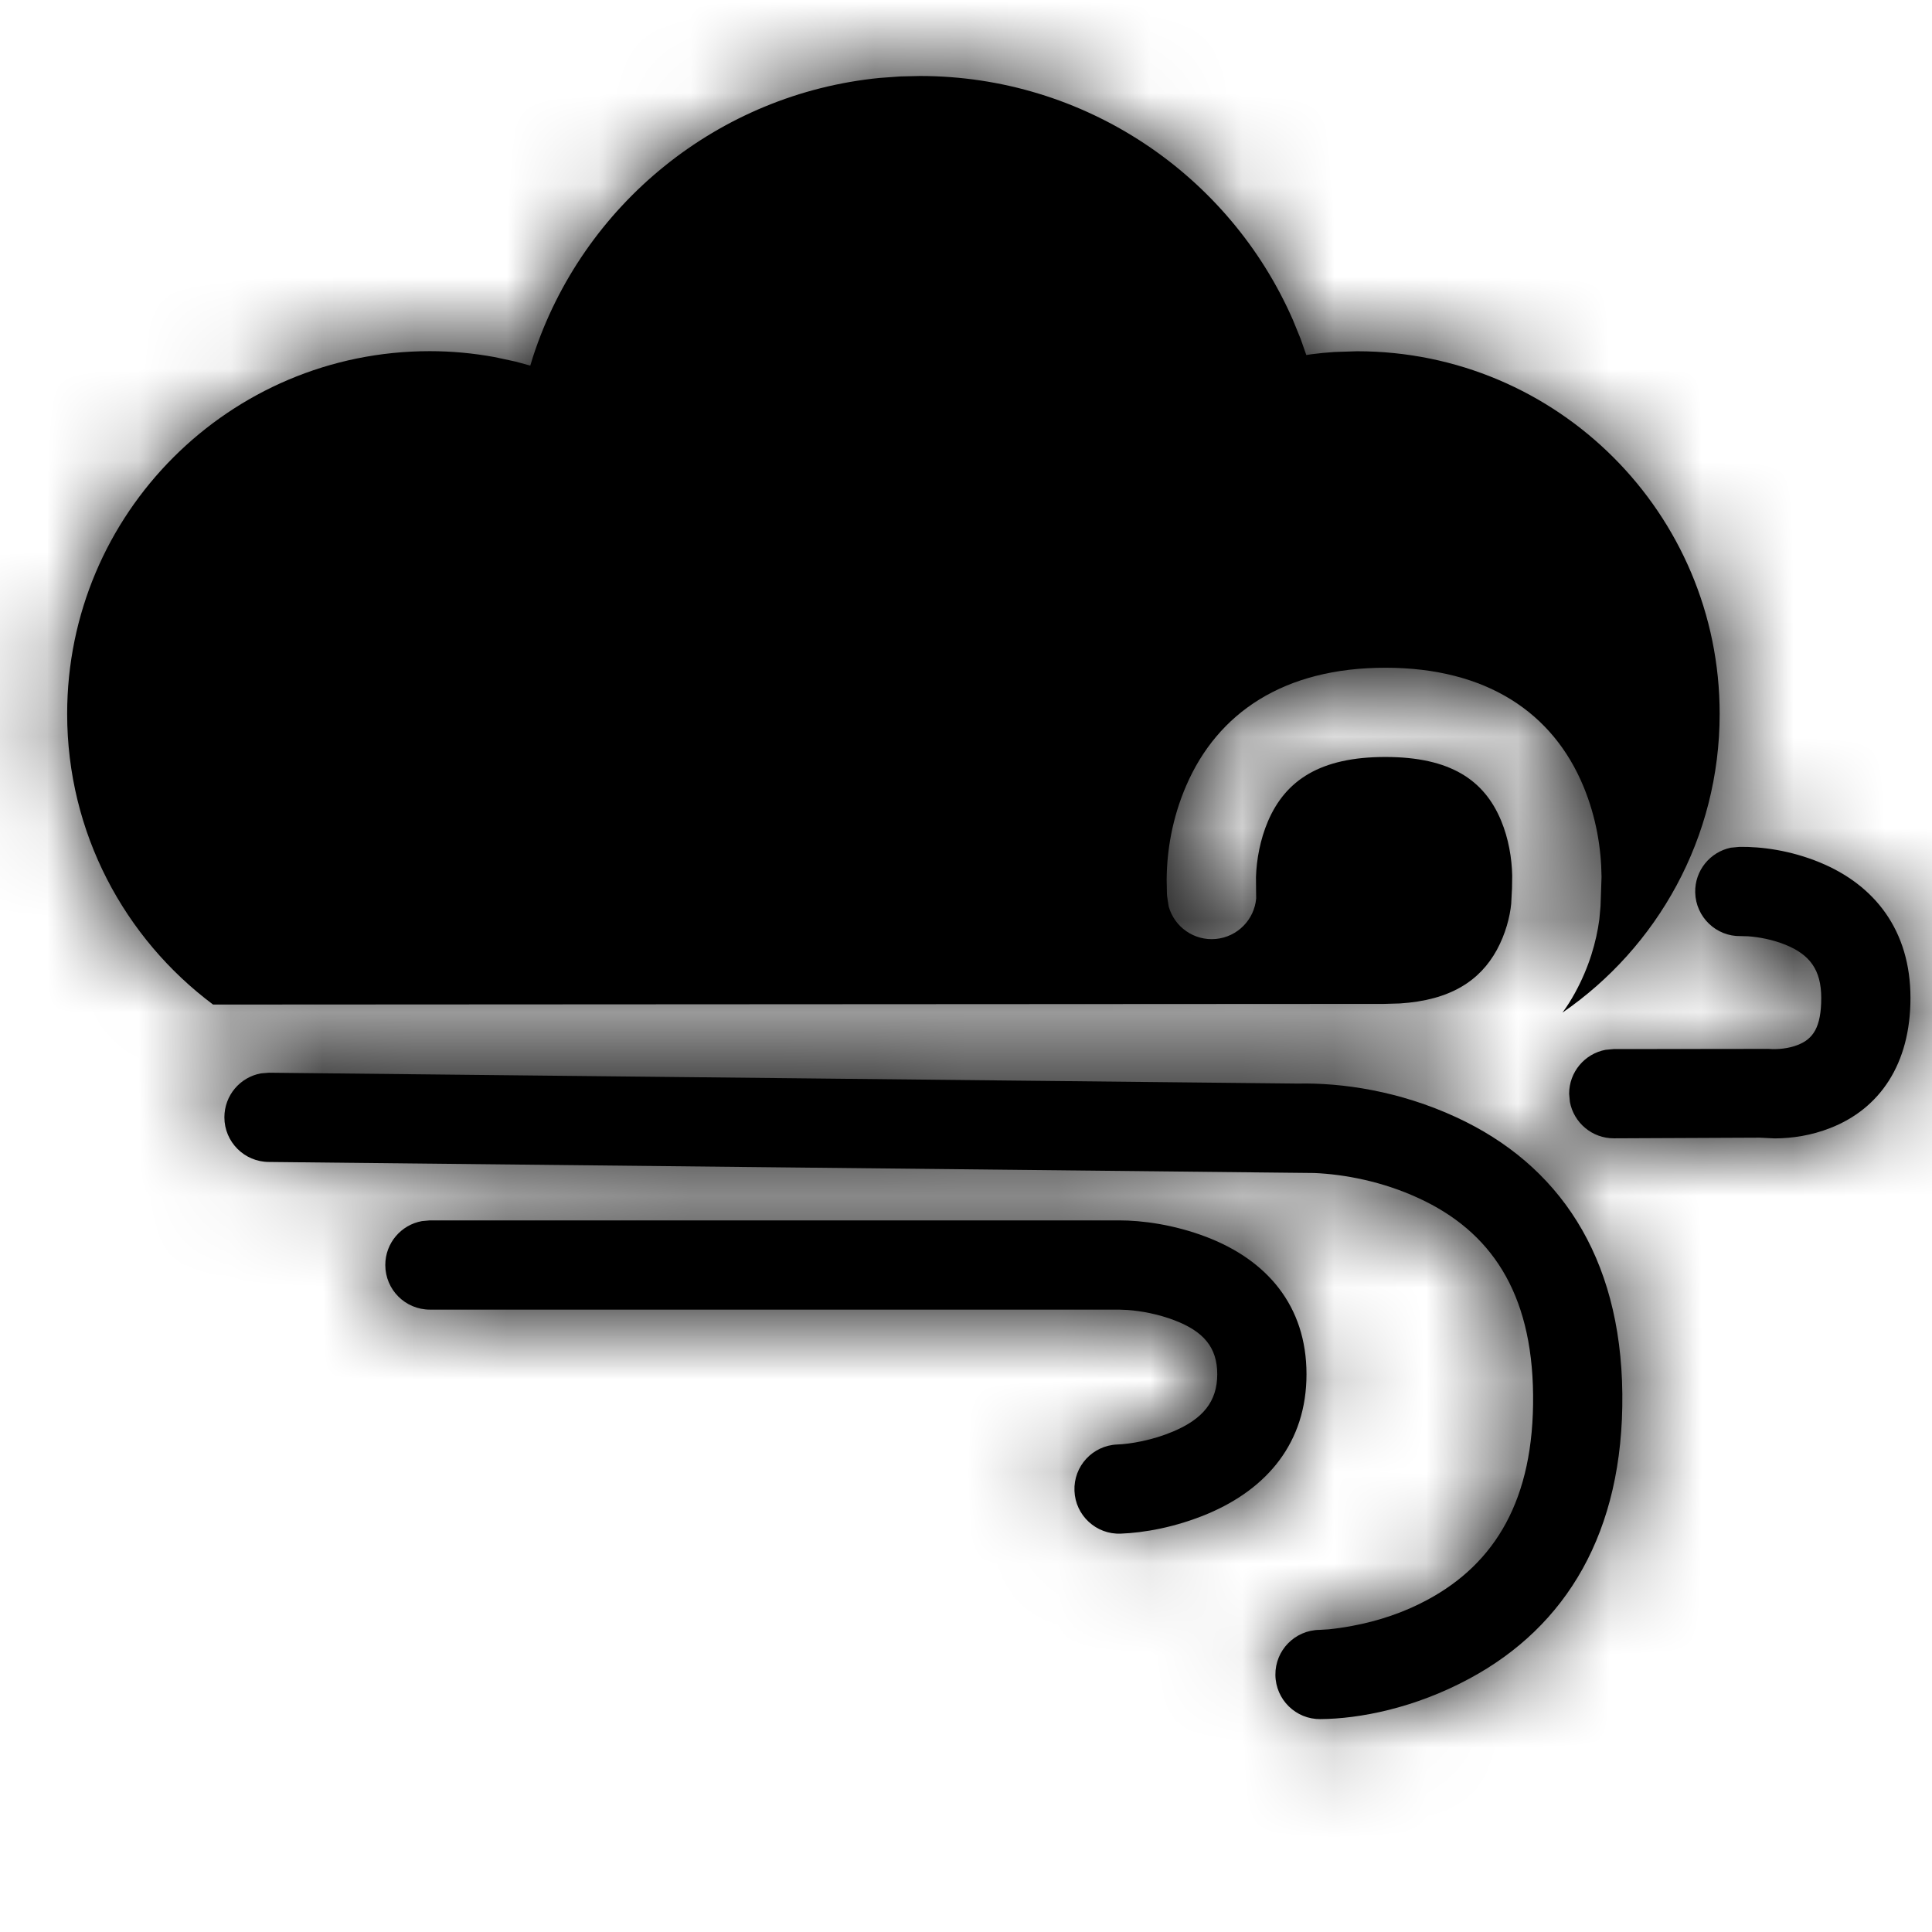 <svg xmlns="http://www.w3.org/2000/svg" xmlns:xlink="http://www.w3.org/1999/xlink" width="21" height="21" viewBox="0 0 21 21">
  <defs>
    <path id="cloudy-wind-a" d="M2.924,12.16 L14.107,12.278 C14.589,12.268 15.211,12.358 15.831,12.645 C16.936,13.156 17.619,14.145 17.634,15.651 C17.649,17.16 17.021,18.179 15.979,18.742 C15.373,19.07 14.775,19.182 14.353,19.186 C14.085,19.189 13.866,18.974 13.863,18.706 C13.86,18.438 14.075,18.219 14.343,18.216 L14.445,18.21 C14.511,18.203 14.596,18.192 14.696,18.173 C14.978,18.121 15.26,18.028 15.518,17.888 C16.25,17.493 16.676,16.802 16.664,15.661 C16.653,14.541 16.199,13.883 15.423,13.525 C15.026,13.341 14.613,13.264 14.284,13.25 L2.924,13.13 C2.656,13.13 2.439,12.912 2.439,12.645 C2.439,12.406 2.61,12.208 2.837,12.167 L2.924,12.16 Z M12.163,13.765 C12.411,13.765 12.756,13.809 13.113,13.945 C13.769,14.196 14.201,14.691 14.201,15.437 C14.201,16.177 13.777,16.68 13.128,16.954 C12.773,17.103 12.429,17.161 12.182,17.17 C11.915,17.181 11.689,16.972 11.679,16.705 C11.668,16.437 11.876,16.212 12.144,16.201 C12.285,16.196 12.524,16.156 12.751,16.06 C13.073,15.924 13.231,15.736 13.231,15.437 C13.231,15.144 13.08,14.971 12.766,14.851 C12.586,14.782 12.398,14.749 12.258,14.739 L12.163,14.735 L4.673,14.735 C4.405,14.735 4.188,14.518 4.188,14.25 C4.188,14.012 4.359,13.814 4.586,13.773 L4.673,13.765 L12.163,13.765 Z M18.908,9.705 C19.149,9.702 19.461,9.743 19.78,9.874 C20.379,10.12 20.766,10.615 20.766,11.347 C20.766,12.067 20.432,12.551 19.895,12.761 C19.688,12.842 19.483,12.873 19.291,12.874 L19.128,12.866 L17.543,12.873 C17.305,12.874 17.106,12.703 17.064,12.477 L17.056,12.39 C17.055,12.152 17.226,11.953 17.452,11.911 L17.539,11.903 L19.224,11.901 C19.32,11.909 19.44,11.898 19.541,11.858 C19.708,11.793 19.796,11.666 19.796,11.347 C19.796,11.039 19.669,10.877 19.412,10.771 C19.27,10.713 19.118,10.685 19,10.677 L18.919,10.675 C18.654,10.68 18.432,10.468 18.426,10.2 C18.421,9.962 18.588,9.761 18.813,9.714 L18.908,9.705 Z M9.999,1.326 C11.791,1.326 13.364,2.4 14.054,3.979 L14.136,4.18 L14.199,4.359 L14.258,4.35 L14.381,4.336 L14.381,4.336 L14.504,4.326 L14.751,4.318 C16.928,4.318 18.692,6.082 18.692,8.259 C18.692,9.607 18.015,10.797 16.983,11.507 C17.033,11.44 17.078,11.368 17.119,11.293 C17.273,11.013 17.352,10.736 17.384,10.493 L17.397,10.351 L17.408,10.031 C17.405,9.724 17.351,9.384 17.211,9.047 C16.88,8.25 16.163,7.758 15.058,7.758 C13.956,7.758 13.235,8.247 12.893,9.041 C12.741,9.393 12.683,9.747 12.681,10.062 L12.684,10.215 L12.686,10.242 L12.703,10.353 C12.765,10.575 12.978,10.728 13.215,10.706 C13.452,10.684 13.634,10.495 13.654,10.266 L13.653,10.178 L13.652,10.032 C13.658,9.843 13.697,9.627 13.783,9.425 C13.974,8.982 14.349,8.728 15.058,8.728 C15.766,8.728 16.133,8.98 16.316,9.419 C16.398,9.616 16.433,9.829 16.437,10.017 L16.435,10.153 L16.426,10.325 C16.412,10.465 16.366,10.649 16.269,10.827 C16.085,11.161 15.765,11.372 15.216,11.407 L15.044,11.412 L2.316,11.419 C1.354,10.7 0.73,9.552 0.73,8.259 C0.73,6.082 2.495,4.317 4.671,4.317 C4.909,4.317 5.144,4.339 5.374,4.381 L5.603,4.43 L5.764,4.474 L5.794,4.376 C6.333,2.723 7.808,1.519 9.563,1.347 L9.784,1.331 L9.999,1.326 Z"/>
  </defs>
  <g fill="none" fill-rule="evenodd" transform="translate(0 -.5)">
    <mask id="cloudy-wind-b" fill="#fff">
      <use xlink:href="#cloudy-wind-a"/>
    </mask>
    <use fill="#000" fill-rule="nonzero" xlink:href="#cloudy-wind-a"/>
    <g mask="url(#cloudy-wind-b)">
      <rect width="21" height="21" fill="#000" transform="translate(0 .5)"/>
    </g>
  </g>
</svg>
